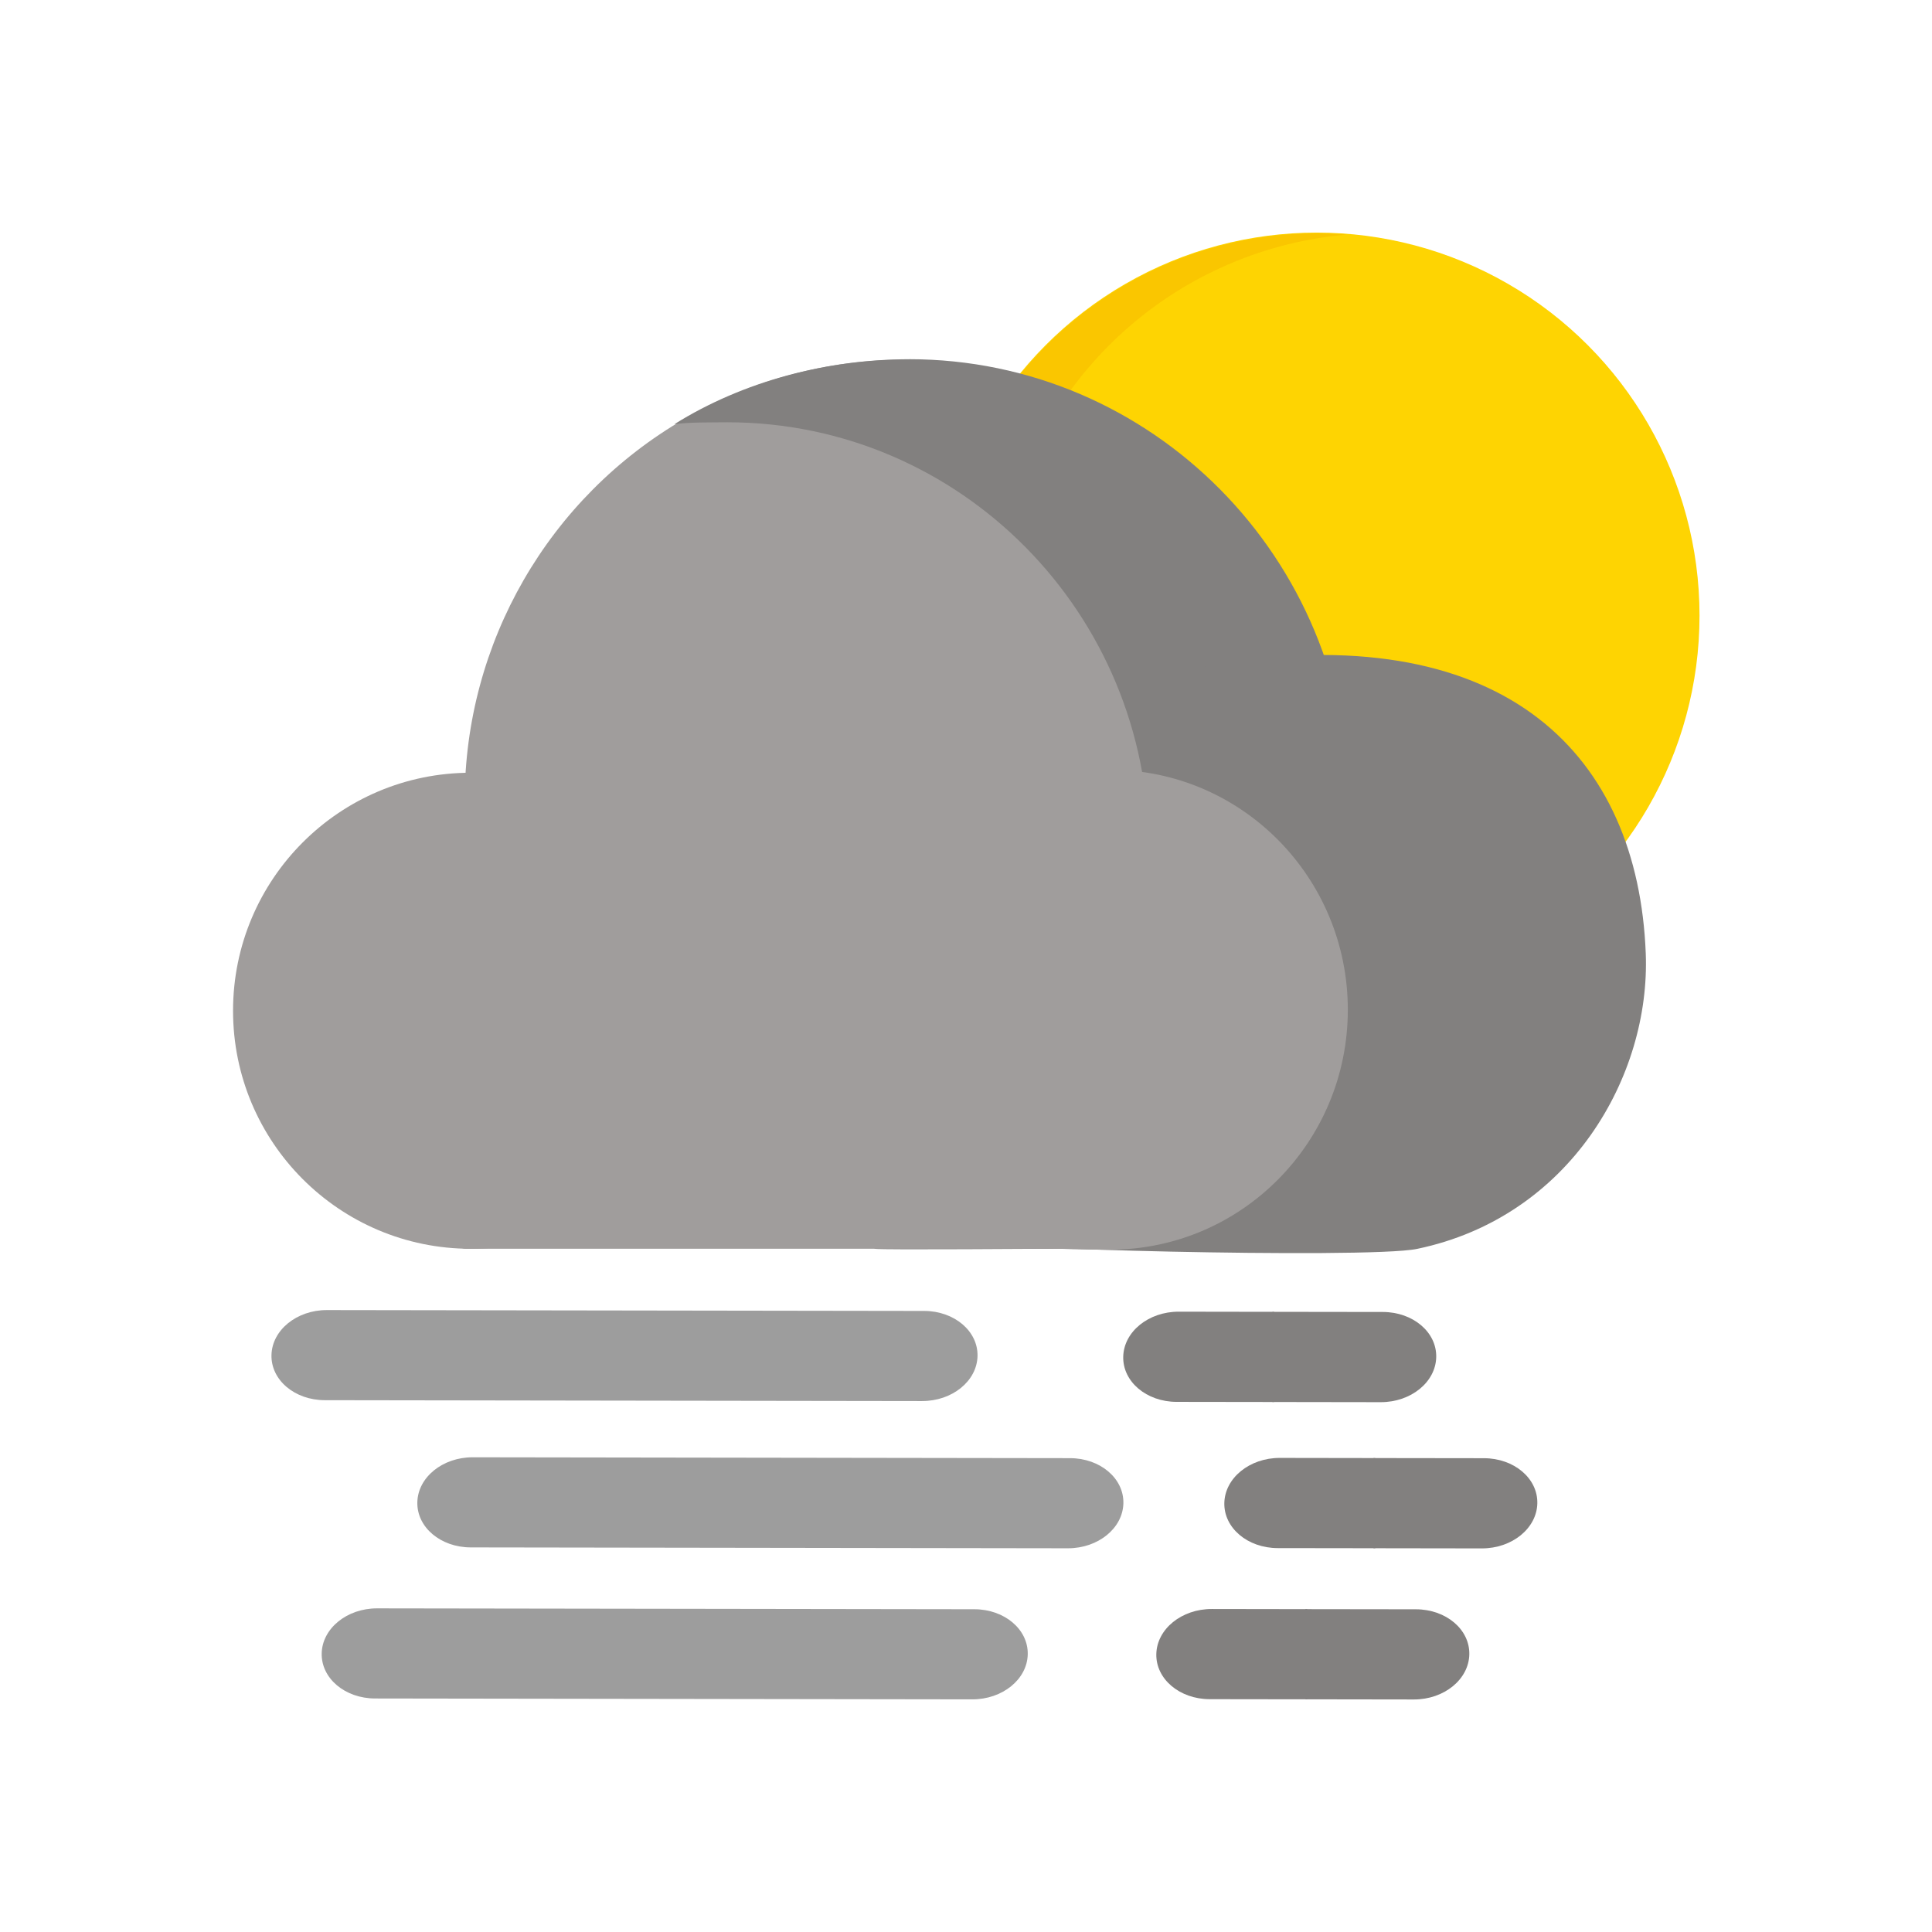 <?xml version="1.0" encoding="UTF-8" standalone="no"?>
<!-- Created with Inkscape (http://www.inkscape.org/) -->

<svg
   width="500"
   height="500"
   viewBox="0 0 132.292 132.292"
   version="1.1"
   id="svg1"
   xml:space="preserve"
   sodipodi:docname="cloudy.svg"
   inkscape:export-filename="mist-icon.svg"
   inkscape:export-xdpi="96"
   inkscape:export-ydpi="96"
   xmlns:inkscape="http://www.inkscape.org/namespaces/inkscape"
   xmlns:sodipodi="http://sodipodi.sourceforge.net/DTD/sodipodi-0.dtd"
   xmlns="http://www.w3.org/2000/svg"
   xmlns:svg="http://www.w3.org/2000/svg"><sodipodi:namedview
     id="namedview1"
     pagecolor="#ffffff"
     bordercolor="#000000"
     borderopacity="0.25"
     inkscape:showpageshadow="2"
     inkscape:pageopacity="0.0"
     inkscape:pagecheckerboard="0"
     inkscape:deskcolor="#d1d1d1"
     inkscape:document-units="mm"
     showguides="false"><sodipodi:guide
       position="53.857,-36.608"
       orientation="0,-1"
       id="guide5"
       inkscape:locked="false" /></sodipodi:namedview><defs
     id="defs1" /><g
     inkscape:label="Warstwa 1"
     inkscape:groupmode="layer"
     id="layer1"
     style="display:inline"
     transform="translate(16.346,4.48)"><g
       id="g26"
       transform="translate(-1.256,-8.376)"><g
         id="g15"
         style="display:inline"
         transform="matrix(0.853,0,0,0.854,15.335,-4.926)"
         inkscape:export-filename="cloudy.svg"
         inkscape:export-xdpi="96"
         inkscape:export-ydpi="96"><ellipse
           style="display:inline;fill:#fed402;fill-opacity:1;stroke-width:0.19;stroke-linecap:round;stroke-linejoin:round"
           id="path3"
           cx="70.03"
           cy="59.688"
           rx="30.73"
           ry="30.708" /><path
           id="path3-9"
           style="display:inline;fill:#fac600;fill-opacity:1;stroke-width:0.19;stroke-linecap:round;stroke-linejoin:round"
           d="M 72.452,29.142 A 30.73,30.708 0 0 0 70.058,29.039 30.73,30.708 0 0 0 39.328,59.747 30.73,30.708 0 0 0 70.058,90.455 30.73,30.708 0 0 0 73.174,90.232 30.73,30.708 0 0 1 44.358,59.661 30.73,30.708 0 0 1 72.452,29.142 Z" /></g><g
         id="g14-0-8"
         style="display:inline"
         transform="matrix(1.615,0,0,1.617,-47.747,-197.126)"><circle
           style="fill:#a09d9c;fill-opacity:1;stroke-width:0.383;stroke-linecap:round;stroke-linejoin:round"
           id="path6-3-8"
           cx="58.586"
           cy="158.21"
           r="18.662" /><circle
           style="fill:#a09d9c;fill-opacity:1;stroke-width:0.312;stroke-linecap:round;stroke-linejoin:round"
           id="path7-9-6"
           cx="40.181"
           cy="167.12"
           r="10.079" /><path
           id="path8-6-4"
           style="fill:#626262;fill-opacity:1;stroke-width:0.305;stroke-linecap:round;stroke-linejoin:round"
           d="m 89.929,164.672 c 10e-7,6.91 -4.761,12.524 -11.671,12.524 -6.91,0 -8.467,-13.213 -8.467,-20.123 -10e-7,-6.91 0.717,-4.912 7.626,-4.912 6.91,0 12.511,5.601 12.511,12.511 z"
           sodipodi:nodetypes="sssss" /><path
           id="path10-9-7"
           style="display:inline;fill:#82807f;fill-opacity:1;stroke-width:0.385;stroke-linecap:round;stroke-linejoin:round"
           d="m 58.761,139.53 c -3.457,0.008 -7.007,0.914 -9.946,2.75 0.69,-0.091 1.548,-0.071 2.244,-0.08 9.87,2.1e-4 17.872,8.076 17.872,18.038 -0.02,7.518 -4.68,14.338 -11.661,16.96 0.488,0.055 7.208,-0.008 7.985,-3.9e-4 10.307,1.9e-4 12.168,-8.431 12.167,-18.834 -1.01e-4,-10.403 -8.356,-18.836 -18.662,-18.835 z"
           sodipodi:nodetypes="ccccccccc" /><path
           id="path11-9-9"
           style="display:inline;fill:#82807f;fill-opacity:1;stroke-width:0.305;stroke-linecap:round;stroke-linejoin:round"
           d="m 72.128,152.373 c -4.496,0.66 -1.117,2.535 -3.351,6.059 5.948,0.762 2.753,5.696 2.753,11.731 0,2.543 -11.704,5.038 -12.942,6.972 0.981,0.223 6.917,-0.183 5.738,-0.145 -4.429,0.144 13.818,0.663 15.981,0.213 6.491,-1.352 9.896,-7.324 9.692,-12.515 C 89.671,156.339 84.141,150.61 72.128,152.373 Z"
           sodipodi:nodetypes="scscssss" /><path
           id="path7-4-3-3"
           style="display:inline;fill:#a09d9c;fill-opacity:1;stroke-width:0.313;stroke-linecap:round;stroke-linejoin:round"
           d="m 77.367,167.077 c -3e-6,5.612 -4.513,10.154 -10.079,10.161 -8.876,0.012 -8.057,-1.731 -8.057,-7.343 -3e-6,-5.612 2.49,-12.979 8.057,-12.979 5.567,0 10.079,4.549 10.079,10.161 z"
           sodipodi:nodetypes="sssss" /><rect
           style="display:inline;fill:#a09d9c;fill-opacity:1;stroke-width:0.217;stroke-linecap:round;stroke-linejoin:round"
           id="rect8-3-2"
           width="27.201"
           height="17.351"
           x="39.439"
           y="159.847"
           ry="0.531" /></g><path
         id="rect2-3-3-4-4-9-8-8-0-1-5-6-5-7-1-4-4-4-8-8-5-8-9-0-4-2-8-6-6-3-0-9-9-9-8-2"
         style="display:inline;fill:#9d9d9d;stroke-width:0.384;stroke-linecap:round;stroke-linejoin:round"
         d="M 48.048,99.833 7.153,99.773 C 5.089,99.771 3.459,98.392 3.499,96.682 3.538,94.972 5.231,93.598 7.295,93.601 l 40.895,0.06 c 2.064,0.003 3.694,1.382 3.655,3.091 -0.039,1.71 -1.733,3.084 -3.796,3.08 z" /><g
         id="g25"
         transform="matrix(1,0,0,1.003,-8.467,-0.05)"
         style="fill:#82807f;fill-opacity:1"><path
           d="M 80.624,99.648 V 93.492 l -6.538,-0.01 c -2.064,-0.003 -3.757,1.367 -3.797,3.073 -0.039,1.705 1.591,3.081 3.655,3.084 z"
           style="display:inline;fill:#82807f;fill-opacity:1;stroke-width:0.383;stroke-linecap:round;stroke-linejoin:round"
           id="path25" /><path
           d="m 80.499,93.492 v 6.156 l 7.426,0.011 c 2.064,0.003 3.757,-1.367 3.796,-3.073 0.039,-1.705 -1.591,-3.081 -3.655,-3.084 z"
           style="display:inline;fill:#82807f;fill-opacity:1;stroke-width:0.383;stroke-linecap:round;stroke-linejoin:round"
           id="path22" /></g><g
         id="g25-5"
         transform="matrix(1,0,0,1.003,-1.544,9.963)"
         style="display:inline;fill:#82807f;fill-opacity:1"><path
           d="M 80.624,99.648 V 93.492 l -6.538,-0.01 c -2.064,-0.003 -3.757,1.367 -3.797,3.073 -0.039,1.705 1.591,3.081 3.655,3.084 z"
           style="display:inline;fill:#82807f;fill-opacity:1;stroke-width:0.383;stroke-linecap:round;stroke-linejoin:round"
           id="path25-3" /><path
           d="m 80.499,93.492 v 6.156 l 7.426,0.011 c 2.064,0.003 3.757,-1.367 3.796,-3.073 0.039,-1.705 -1.591,-3.081 -3.655,-3.084 z"
           style="display:inline;fill:#82807f;fill-opacity:1;stroke-width:0.383;stroke-linecap:round;stroke-linejoin:round"
           id="path22-9" /></g><g
         id="g25-5-9"
         transform="matrix(1,0,0,1.003,-6.201,20.308)"
         style="display:inline;fill:#82807f;fill-opacity:1"><path
           d="M 80.624,99.648 V 93.492 l -6.538,-0.01 c -2.064,-0.003 -3.757,1.367 -3.797,3.073 -0.039,1.705 1.591,3.081 3.655,3.084 z"
           style="display:inline;fill:#82807f;fill-opacity:1;stroke-width:0.383;stroke-linecap:round;stroke-linejoin:round"
           id="path25-3-8" /><path
           d="m 80.499,93.492 v 6.156 l 7.426,0.011 c 2.064,0.003 3.757,-1.367 3.796,-3.073 0.039,-1.705 -1.591,-3.081 -3.655,-3.084 z"
           style="display:inline;fill:#82807f;fill-opacity:1;stroke-width:0.383;stroke-linecap:round;stroke-linejoin:round"
           id="path22-9-7" /></g><path
         id="rect2-3-3-4-4-9-8-8-0-1-5-6-5-7-1-4-4-4-8-8-5-8-9-0-4-2-8-6-6-3-0-9-9-9-8-2-6"
         style="display:inline;fill:#9d9d9d;stroke-width:0.384;stroke-linecap:round;stroke-linejoin:round"
         d="m 58.037,109.913 -40.895,-0.06 c -2.064,-0.003 -3.694,-1.382 -3.655,-3.091 0.039,-1.71 1.733,-3.084 3.796,-3.08 l 40.895,0.06 c 2.064,0.003 3.694,1.382 3.655,3.091 -0.039,1.71 -1.733,3.084 -3.796,3.08 z" /><path
         id="rect2-3-3-4-4-9-8-8-0-1-5-6-5-7-1-4-4-4-8-8-5-8-9-0-4-2-8-6-6-3-0-9-9-9-8-2-6-9"
         style="display:inline;fill:#9d9d9d;stroke-width:0.384;stroke-linecap:round;stroke-linejoin:round"
         d="m 51.488,120.258 -40.895,-0.06 c -2.064,-0.003 -3.694,-1.382 -3.655,-3.091 0.039,-1.71 1.733,-3.084 3.796,-3.08 l 40.895,0.06 c 2.064,0.003 3.694,1.382 3.655,3.091 -0.039,1.71 -1.733,3.084 -3.796,3.08 z" /></g></g></svg>
